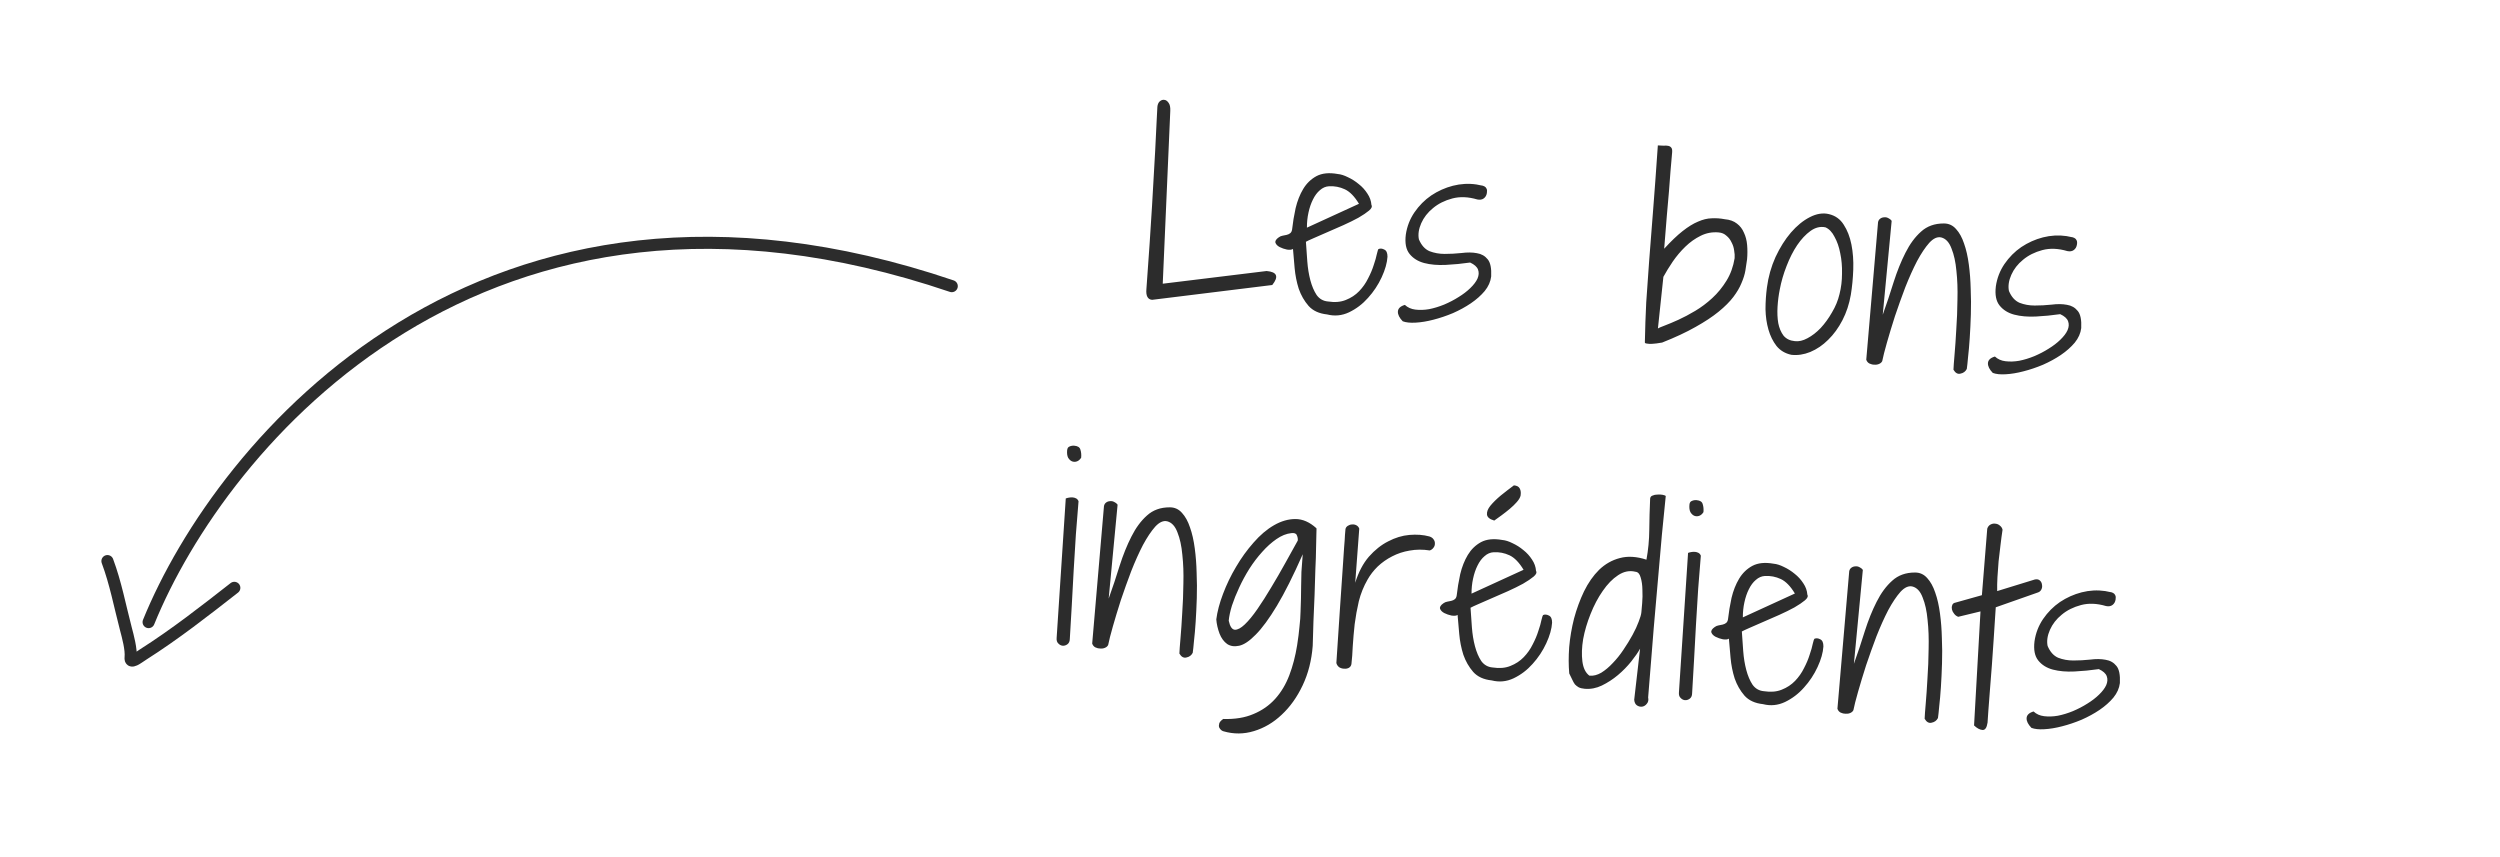 <svg width="207" height="71" viewBox="0 0 207 71" fill="none" xmlns="http://www.w3.org/2000/svg">
<path d="M94.922 23.942C95.126 21.162 95.282 18.849 95.391 17.003C95.502 15.143 95.588 13.641 95.648 12.496C95.711 11.339 95.752 10.486 95.774 9.939C95.797 9.379 95.816 9.015 95.831 8.846C95.848 8.652 95.913 8.5 96.027 8.393C96.154 8.286 96.282 8.245 96.41 8.269C96.54 8.281 96.657 8.363 96.761 8.516C96.867 8.656 96.913 8.875 96.9 9.175L96.275 23.491L104.876 22.44C105.745 22.516 105.9 22.902 105.343 23.599L95.393 24.826C95.03 24.794 94.873 24.499 94.922 23.942ZM107.059 20.612C106.961 20.681 106.796 20.7 106.564 20.666C106.346 20.621 106.143 20.551 105.955 20.456C105.78 20.363 105.666 20.248 105.612 20.113C105.56 19.964 105.652 19.809 105.889 19.647C105.986 19.577 106.088 19.533 106.194 19.517C106.314 19.488 106.427 19.465 106.533 19.448C106.653 19.419 106.749 19.375 106.819 19.316C106.903 19.258 106.957 19.159 106.983 19.017C107.047 18.434 107.144 17.842 107.276 17.239C107.42 16.637 107.629 16.107 107.905 15.647C108.18 15.188 108.545 14.834 108.998 14.586C109.464 14.339 110.051 14.279 110.758 14.407C111.018 14.429 111.304 14.52 111.617 14.678C111.931 14.823 112.228 15.012 112.508 15.246C112.79 15.466 113.028 15.729 113.223 16.034C113.42 16.326 113.53 16.636 113.554 16.965C113.633 17.102 113.567 17.26 113.356 17.437C113.144 17.615 112.852 17.812 112.48 18.027C112.11 18.23 111.693 18.436 111.231 18.643C110.768 18.851 110.32 19.047 109.885 19.232C109.464 19.417 109.09 19.58 108.764 19.722C108.438 19.863 108.227 19.962 108.13 20.019C108.164 20.532 108.202 21.071 108.244 21.637C108.286 22.203 108.37 22.726 108.498 23.208C108.626 23.69 108.799 24.097 109.019 24.43C109.252 24.751 109.563 24.928 109.952 24.962C110.52 25.051 111.014 25.009 111.434 24.837C111.867 24.666 112.235 24.424 112.537 24.11C112.838 23.797 113.085 23.446 113.276 23.057C113.479 22.67 113.636 22.298 113.746 21.942C113.868 21.586 113.953 21.287 114.001 21.043C114.062 20.787 114.107 20.647 114.136 20.623C114.285 20.558 114.447 20.572 114.622 20.666C114.798 20.746 114.885 20.944 114.884 21.257C114.853 21.764 114.692 22.332 114.402 22.96C114.111 23.588 113.735 24.156 113.272 24.665C112.822 25.174 112.297 25.573 111.697 25.86C111.111 26.136 110.505 26.194 109.878 26.034C109.218 25.963 108.709 25.729 108.352 25.332C107.995 24.922 107.723 24.447 107.535 23.908C107.361 23.357 107.248 22.785 107.195 22.192C107.142 21.599 107.097 21.073 107.059 20.612ZM112.523 16.874C112.157 16.267 111.768 15.867 111.353 15.674C110.939 15.481 110.502 15.397 110.042 15.422C109.766 15.437 109.515 15.546 109.288 15.748C109.062 15.938 108.87 16.195 108.711 16.521C108.553 16.834 108.429 17.196 108.341 17.607C108.254 18.004 108.211 18.419 108.213 18.85L112.523 16.874ZM116.323 25.245C116.553 25.461 116.842 25.591 117.191 25.635C117.553 25.68 117.933 25.667 118.331 25.598C118.744 25.516 119.16 25.389 119.58 25.217C120.015 25.032 120.412 24.825 120.772 24.595C121.145 24.367 121.467 24.12 121.738 23.857C122.024 23.581 122.223 23.317 122.337 23.066C122.451 22.801 122.466 22.554 122.382 22.325C122.297 22.095 122.079 21.9 121.727 21.738C121.052 21.836 120.38 21.901 119.71 21.934C119.041 21.967 118.444 21.915 117.92 21.778C117.41 21.641 117.007 21.39 116.712 21.025C116.417 20.659 116.313 20.127 116.401 19.429C116.499 18.758 116.735 18.145 117.111 17.59C117.5 17.022 117.966 16.553 118.508 16.183C119.063 15.813 119.662 15.545 120.304 15.379C120.958 15.214 121.609 15.179 122.254 15.275C122.382 15.299 122.498 15.322 122.6 15.345C122.717 15.355 122.819 15.383 122.907 15.43C122.994 15.477 123.054 15.541 123.086 15.622C123.131 15.705 123.14 15.823 123.114 15.978C123.084 16.171 122.999 16.32 122.859 16.426C122.719 16.531 122.54 16.561 122.322 16.516C121.57 16.294 120.88 16.266 120.251 16.433C119.622 16.6 119.089 16.867 118.651 17.234C118.215 17.588 117.891 18.004 117.679 18.482C117.468 18.96 117.403 19.406 117.484 19.818C117.69 20.307 117.981 20.633 118.359 20.797C118.751 20.948 119.169 21.024 119.614 21.024C120.071 21.025 120.537 21 121.012 20.95C121.488 20.887 121.913 20.892 122.285 20.963C122.659 21.022 122.958 21.192 123.182 21.473C123.407 21.741 123.503 22.214 123.47 22.89C123.419 23.317 123.24 23.72 122.933 24.098C122.626 24.464 122.244 24.803 121.785 25.115C121.34 25.416 120.846 25.687 120.302 25.927C119.76 26.154 119.221 26.335 118.686 26.472C118.164 26.609 117.674 26.69 117.214 26.715C116.767 26.741 116.411 26.704 116.146 26.602C115.87 26.317 115.736 26.05 115.745 25.802C115.755 25.542 115.947 25.356 116.323 25.245ZM136.194 28.356C136.216 27.208 136.254 26.1 136.308 25.033C136.375 23.967 136.456 22.818 136.551 21.584C136.646 20.351 136.754 18.968 136.875 17.436C136.996 15.905 137.127 14.106 137.269 12.04C137.437 12.055 137.593 12.062 137.737 12.062C137.895 12.049 138.025 12.054 138.128 12.076C138.244 12.099 138.33 12.153 138.389 12.236C138.448 12.307 138.469 12.439 138.452 12.634C138.405 13.166 138.36 13.684 138.316 14.19C138.285 14.684 138.244 15.23 138.192 15.826C138.14 16.423 138.08 17.104 138.013 17.869C137.959 18.636 137.886 19.544 137.794 20.595C138.358 19.978 138.865 19.493 139.314 19.14C139.777 18.775 140.205 18.512 140.598 18.35C140.993 18.176 141.367 18.084 141.72 18.076C142.088 18.056 142.452 18.081 142.812 18.152C143.227 18.188 143.563 18.309 143.819 18.515C144.077 18.707 144.27 18.959 144.4 19.271C144.543 19.571 144.631 19.912 144.663 20.294C144.695 20.676 144.694 21.068 144.658 21.47C144.62 21.754 144.574 22.064 144.518 22.399C144.464 22.721 144.355 23.071 144.191 23.449C144.042 23.814 143.819 24.194 143.523 24.586C143.227 24.979 142.819 25.387 142.298 25.812C141.792 26.225 141.154 26.646 140.384 27.076C139.627 27.506 138.708 27.936 137.625 28.364C137.279 28.425 137.008 28.46 136.811 28.469C136.628 28.479 136.484 28.473 136.382 28.451C136.291 28.443 136.234 28.425 136.21 28.397C136.198 28.383 136.193 28.369 136.194 28.356ZM137.276 27.196C137.345 27.15 137.535 27.069 137.846 26.952C138.157 26.835 138.53 26.678 138.966 26.481C139.401 26.284 139.867 26.037 140.364 25.741C140.86 25.445 141.329 25.093 141.769 24.688C142.224 24.27 142.619 23.788 142.954 23.242C143.29 22.697 143.514 22.076 143.627 21.38C143.644 21.185 143.63 20.968 143.586 20.729C143.555 20.491 143.483 20.269 143.37 20.063C143.271 19.846 143.13 19.663 142.947 19.517C142.778 19.358 142.564 19.267 142.304 19.245C141.772 19.198 141.274 19.292 140.809 19.526C140.359 19.748 139.94 20.044 139.555 20.416C139.17 20.787 138.82 21.201 138.505 21.657C138.205 22.101 137.946 22.523 137.728 22.922L137.276 27.196ZM148.323 29.378C147.81 29.268 147.4 29.023 147.093 28.643C146.8 28.265 146.578 27.814 146.427 27.291C146.277 26.768 146.196 26.205 146.183 25.603C146.184 24.989 146.224 24.391 146.301 23.81C146.418 22.918 146.655 22.076 147.012 21.284C147.382 20.493 147.807 19.818 148.287 19.258C148.781 18.687 149.302 18.262 149.849 17.983C150.411 17.693 150.941 17.608 151.44 17.73C151.965 17.855 152.371 18.145 152.658 18.602C152.957 19.059 153.171 19.607 153.298 20.246C153.425 20.884 153.476 21.575 153.45 22.318C153.425 23.047 153.358 23.747 153.247 24.417C153.115 25.177 152.884 25.876 152.554 26.513C152.223 27.151 151.83 27.692 151.373 28.135C150.928 28.58 150.435 28.916 149.892 29.143C149.364 29.358 148.841 29.436 148.323 29.378ZM151.148 18.823C150.725 18.733 150.311 18.834 149.906 19.125C149.516 19.405 149.148 19.798 148.803 20.303C148.472 20.797 148.18 21.373 147.927 22.03C147.674 22.675 147.487 23.319 147.366 23.962C147.273 24.424 147.211 24.902 147.181 25.396C147.151 25.89 147.17 26.343 147.239 26.754C147.32 27.166 147.467 27.512 147.677 27.792C147.902 28.06 148.216 28.212 148.618 28.247C148.941 28.288 149.288 28.208 149.659 28.005C150.042 27.803 150.407 27.521 150.752 27.16C151.099 26.785 151.411 26.355 151.688 25.869C151.979 25.385 152.187 24.88 152.311 24.355C152.451 23.805 152.52 23.236 152.519 22.648C152.533 22.048 152.483 21.488 152.372 20.969C152.274 20.45 152.117 19.999 151.902 19.614C151.702 19.217 151.45 18.953 151.148 18.823ZM155.502 18.4C155.527 18.271 155.588 18.172 155.685 18.102C155.783 18.032 155.891 17.996 156.009 17.993C156.128 17.977 156.243 18 156.355 18.062C156.469 18.112 156.56 18.185 156.63 18.283L155.891 26.06C156.219 25.148 156.52 24.246 156.794 23.355C157.082 22.452 157.408 21.644 157.771 20.931C158.135 20.205 158.565 19.622 159.061 19.181C159.558 18.728 160.186 18.502 160.944 18.503C161.349 18.499 161.689 18.653 161.962 18.965C162.237 19.263 162.457 19.662 162.622 20.16C162.801 20.659 162.933 21.239 163.019 21.9C163.106 22.548 163.158 23.226 163.174 23.933C163.205 24.628 163.209 25.328 163.187 26.032C163.164 26.736 163.134 27.387 163.094 27.985C163.055 28.582 163.009 29.108 162.956 29.561C162.917 30.015 162.881 30.345 162.85 30.551C162.74 30.764 162.565 30.892 162.326 30.937C162.099 30.995 161.906 30.887 161.747 30.611C161.756 30.364 161.786 29.942 161.838 29.345C161.892 28.735 161.939 28.04 161.981 27.26C162.037 26.48 162.069 25.666 162.077 24.817C162.1 23.957 162.072 23.163 161.992 22.438C161.925 21.7 161.79 21.08 161.586 20.579C161.395 20.065 161.115 19.76 160.744 19.662C160.425 19.582 160.091 19.729 159.745 20.104C159.411 20.48 159.073 20.986 158.73 21.623C158.4 22.261 158.075 22.984 157.756 23.792C157.45 24.602 157.164 25.401 156.899 26.188C156.647 26.976 156.427 27.702 156.238 28.365C156.05 29.028 155.92 29.54 155.849 29.899C155.801 30 155.716 30.077 155.593 30.132C155.471 30.186 155.339 30.208 155.196 30.195C155.065 30.197 154.93 30.165 154.792 30.101C154.667 30.038 154.578 29.932 154.526 29.784L155.502 18.4ZM165.179 29.52C165.409 29.736 165.698 29.866 166.047 29.909C166.409 29.954 166.789 29.942 167.188 29.872C167.6 29.79 168.016 29.663 168.437 29.491C168.871 29.307 169.268 29.1 169.628 28.87C170.001 28.641 170.323 28.395 170.595 28.131C170.88 27.855 171.08 27.592 171.193 27.34C171.308 27.076 171.323 26.829 171.238 26.599C171.154 26.369 170.936 26.174 170.584 26.012C169.909 26.11 169.236 26.176 168.567 26.209C167.897 26.241 167.301 26.189 166.777 26.052C166.266 25.916 165.863 25.665 165.568 25.299C165.273 24.934 165.17 24.402 165.257 23.703C165.355 23.032 165.592 22.419 165.967 21.864C166.356 21.297 166.822 20.828 167.364 20.457C167.919 20.087 168.518 19.819 169.16 19.653C169.815 19.488 170.465 19.454 171.11 19.549C171.239 19.574 171.354 19.597 171.457 19.619C171.574 19.629 171.676 19.658 171.763 19.705C171.85 19.751 171.91 19.816 171.942 19.897C171.987 19.979 171.997 20.098 171.97 20.252C171.94 20.445 171.855 20.595 171.715 20.7C171.575 20.806 171.396 20.836 171.178 20.791C170.426 20.568 169.736 20.54 169.107 20.707C168.478 20.875 167.945 21.142 167.508 21.509C167.071 21.863 166.747 22.279 166.536 22.757C166.324 23.235 166.259 23.68 166.34 24.092C166.546 24.581 166.838 24.907 167.216 25.071C167.607 25.223 168.026 25.299 168.47 25.298C168.927 25.299 169.394 25.274 169.868 25.224C170.345 25.162 170.769 25.166 171.142 25.238C171.516 25.297 171.814 25.467 172.038 25.748C172.263 26.016 172.359 26.488 172.326 27.165C172.275 27.592 172.096 27.994 171.789 28.373C171.482 28.738 171.1 29.077 170.641 29.39C170.197 29.691 169.702 29.961 169.159 30.201C168.616 30.428 168.077 30.61 167.542 30.746C167.021 30.883 166.53 30.965 166.07 30.99C165.624 31.016 165.267 30.978 165.002 30.877C164.726 30.591 164.593 30.325 164.601 30.077C164.611 29.816 164.804 29.631 165.179 29.52ZM88.245 41.273C88.326 41.241 88.42 41.217 88.526 41.2C88.632 41.183 88.731 41.178 88.821 41.186C88.925 41.195 89.021 41.223 89.108 41.27C89.195 41.317 89.26 41.395 89.303 41.503C89.23 42.346 89.156 43.261 89.083 44.248C89.024 45.223 88.963 46.218 88.9 47.232C88.852 48.234 88.798 49.223 88.739 50.198C88.68 51.173 88.627 52.077 88.58 52.909C88.576 53.105 88.511 53.249 88.385 53.343C88.259 53.437 88.125 53.477 87.982 53.465C87.853 53.453 87.734 53.391 87.626 53.277C87.517 53.176 87.472 53.021 87.49 52.814L88.245 41.273ZM88.359 37.284C88.374 37.115 88.442 37.01 88.563 36.968C88.685 36.913 88.818 36.892 88.961 36.905C89.246 36.93 89.412 37.042 89.46 37.243C89.522 37.431 89.543 37.648 89.521 37.895C89.43 38.044 89.316 38.145 89.181 38.199C89.045 38.252 88.908 38.253 88.769 38.202C88.642 38.151 88.534 38.05 88.442 37.899C88.364 37.748 88.336 37.543 88.359 37.284ZM91.409 41.903C91.434 41.774 91.495 41.675 91.592 41.605C91.69 41.535 91.797 41.499 91.915 41.496C92.034 41.481 92.15 41.504 92.262 41.566C92.376 41.615 92.467 41.688 92.537 41.786L91.798 49.564C92.126 48.651 92.427 47.75 92.701 46.859C92.989 45.956 93.315 45.148 93.678 44.434C94.042 43.708 94.472 43.125 94.968 42.685C95.465 42.232 96.093 42.005 96.851 42.007C97.256 42.003 97.596 42.157 97.869 42.468C98.144 42.767 98.364 43.165 98.529 43.663C98.708 44.162 98.84 44.742 98.926 45.403C99.013 46.051 99.065 46.729 99.081 47.436C99.112 48.132 99.116 48.831 99.094 49.535C99.071 50.239 99.04 50.89 99.001 51.488C98.962 52.086 98.916 52.611 98.863 53.064C98.824 53.518 98.788 53.848 98.757 54.054C98.647 54.267 98.472 54.395 98.233 54.44C98.006 54.498 97.813 54.39 97.654 54.115C97.662 53.867 97.693 53.445 97.745 52.848C97.798 52.239 97.846 51.544 97.888 50.763C97.943 49.984 97.975 49.169 97.984 48.321C98.007 47.46 97.979 46.667 97.898 45.941C97.832 45.203 97.697 44.584 97.493 44.082C97.302 43.569 97.022 43.263 96.651 43.165C96.332 43.085 95.998 43.232 95.652 43.607C95.318 43.983 94.98 44.49 94.637 45.126C94.306 45.764 93.982 46.487 93.663 47.296C93.357 48.105 93.071 48.904 92.806 49.691C92.554 50.479 92.334 51.205 92.145 51.868C91.956 52.531 91.827 53.043 91.756 53.403C91.708 53.503 91.623 53.581 91.5 53.635C91.378 53.69 91.245 53.711 91.103 53.698C90.972 53.7 90.837 53.669 90.699 53.604C90.574 53.541 90.485 53.435 90.433 53.287L91.409 41.903ZM101.282 59.53C102.246 59.562 103.081 59.426 103.788 59.121C104.493 58.83 105.091 58.412 105.584 57.867C106.076 57.322 106.466 56.67 106.755 55.911C107.043 55.152 107.26 54.321 107.404 53.419C107.494 52.839 107.558 52.328 107.597 51.887C107.649 51.434 107.679 51.025 107.685 50.659C107.705 50.282 107.716 49.924 107.72 49.584C107.723 49.245 107.728 48.892 107.734 48.527C107.74 48.161 107.748 47.77 107.758 47.352C107.783 46.923 107.819 46.436 107.866 45.892C107.084 47.666 106.371 49.087 105.729 50.155C105.087 51.223 104.5 52.021 103.971 52.55C103.454 53.08 102.996 53.386 102.596 53.469C102.21 53.553 101.881 53.504 101.609 53.324C101.338 53.13 101.128 52.844 100.978 52.465C100.83 52.073 100.74 51.679 100.709 51.284C100.792 50.638 100.977 49.935 101.266 49.176C101.556 48.404 101.915 47.658 102.344 46.938C102.774 46.204 103.258 45.534 103.794 44.928C104.332 44.308 104.897 43.828 105.489 43.488C106.081 43.147 106.671 42.977 107.259 42.976C107.86 42.976 108.439 43.23 108.996 43.736C109.01 43.724 109.011 43.868 108.998 44.167C108.997 44.468 108.988 44.872 108.97 45.38C108.965 45.89 108.945 46.483 108.912 47.159C108.893 47.824 108.872 48.522 108.847 49.252C108.822 49.981 108.791 50.711 108.754 51.439C108.729 52.169 108.709 52.847 108.693 53.473C108.601 54.68 108.322 55.773 107.857 56.752C107.393 57.731 106.812 58.543 106.115 59.188C105.431 59.834 104.666 60.283 103.821 60.536C102.988 60.79 102.151 60.795 101.31 60.552C101.271 60.548 101.208 60.517 101.122 60.457C101.049 60.398 100.99 60.321 100.946 60.226C100.915 60.132 100.918 60.021 100.956 59.893C100.992 59.779 101.101 59.658 101.282 59.53ZM101.739 51.394C101.84 51.873 102.008 52.123 102.242 52.144C102.476 52.151 102.75 52.005 103.064 51.706C103.392 51.395 103.743 50.968 104.117 50.426C104.491 49.883 104.87 49.289 105.253 48.643C105.651 47.985 106.036 47.319 106.408 46.646C106.782 45.96 107.131 45.331 107.456 44.758C107.47 44.602 107.443 44.456 107.377 44.319C107.324 44.171 107.173 44.112 106.922 44.142C106.513 44.185 106.099 44.351 105.682 44.642C105.279 44.92 104.888 45.272 104.511 45.696C104.136 46.108 103.781 46.573 103.448 47.093C103.129 47.601 102.849 48.119 102.606 48.647C102.365 49.161 102.165 49.66 102.005 50.143C101.858 50.627 101.769 51.044 101.739 51.394ZM110.651 54.899C110.768 53.105 110.869 51.585 110.952 50.337C111.035 49.09 111.105 48.057 111.164 47.239C111.222 46.42 111.265 45.784 111.292 45.328C111.333 44.862 111.356 44.517 111.363 44.296C111.382 44.075 111.393 43.945 111.397 43.907C111.401 43.855 111.404 43.822 111.405 43.809C111.428 43.694 111.495 43.601 111.606 43.533C111.716 43.464 111.831 43.428 111.948 43.425C112.08 43.411 112.203 43.435 112.315 43.497C112.427 43.559 112.504 43.651 112.546 43.772L112.212 48.252C112.485 47.374 112.862 46.655 113.342 46.096C113.835 45.538 114.369 45.114 114.943 44.825C115.519 44.522 116.103 44.344 116.696 44.292C117.301 44.24 117.853 44.282 118.351 44.417C118.517 44.471 118.633 44.553 118.702 44.663C118.784 44.775 118.819 44.896 118.808 45.025C118.811 45.143 118.768 45.257 118.68 45.367C118.606 45.465 118.508 45.535 118.387 45.577C117.807 45.487 117.251 45.49 116.72 45.588C116.202 45.673 115.718 45.833 115.266 46.068C114.828 46.291 114.431 46.57 114.075 46.905C113.732 47.241 113.452 47.602 113.235 47.989C112.912 48.548 112.67 49.148 112.509 49.788C112.363 50.415 112.249 51.046 112.167 51.679C112.099 52.313 112.046 52.917 112.009 53.489C111.985 54.062 111.948 54.562 111.898 54.988C111.872 55.13 111.798 55.234 111.674 55.302C111.565 55.358 111.439 55.38 111.296 55.367C111.165 55.369 111.031 55.331 110.894 55.254C110.771 55.164 110.69 55.046 110.651 54.899ZM120.688 50.915C120.591 50.985 120.426 51.003 120.193 50.97C119.975 50.924 119.772 50.854 119.584 50.76C119.41 50.666 119.295 50.551 119.242 50.416C119.19 50.267 119.282 50.112 119.518 49.95C119.616 49.88 119.717 49.837 119.824 49.82C119.944 49.791 120.057 49.768 120.163 49.751C120.283 49.723 120.378 49.679 120.449 49.62C120.532 49.562 120.587 49.462 120.612 49.32C120.676 48.737 120.774 48.145 120.905 47.542C121.049 46.94 121.259 46.41 121.534 45.95C121.81 45.491 122.174 45.137 122.627 44.889C123.093 44.642 123.68 44.583 124.388 44.71C124.647 44.733 124.933 44.823 125.246 44.981C125.56 45.126 125.858 45.315 126.138 45.549C126.419 45.77 126.657 46.032 126.853 46.337C127.05 46.629 127.16 46.939 127.183 47.268C127.263 47.406 127.197 47.563 126.985 47.741C126.773 47.918 126.482 48.115 126.11 48.331C125.739 48.533 125.323 48.739 124.86 48.947C124.398 49.155 123.949 49.351 123.515 49.535C123.093 49.72 122.72 49.883 122.394 50.025C122.067 50.166 121.856 50.266 121.76 50.322C121.793 50.835 121.831 51.374 121.873 51.94C121.915 52.506 122 53.029 122.128 53.511C122.255 53.993 122.429 54.4 122.648 54.733C122.882 55.054 123.193 55.232 123.582 55.266C124.149 55.355 124.643 55.313 125.063 55.14C125.497 54.969 125.864 54.727 126.166 54.413C126.468 54.1 126.714 53.749 126.905 53.361C127.109 52.973 127.266 52.601 127.375 52.245C127.498 51.89 127.583 51.59 127.63 51.346C127.692 51.09 127.737 50.95 127.765 50.926C127.915 50.861 128.077 50.875 128.252 50.969C128.427 51.05 128.515 51.247 128.513 51.56C128.482 52.067 128.321 52.635 128.031 53.263C127.741 53.891 127.364 54.459 126.902 54.968C126.452 55.477 125.927 55.876 125.327 56.163C124.741 56.439 124.134 56.497 123.508 56.337C122.847 56.267 122.338 56.033 121.981 55.635C121.625 55.225 121.353 54.75 121.165 54.211C120.991 53.66 120.877 53.088 120.825 52.495C120.772 51.903 120.726 51.376 120.688 50.915ZM126.152 47.178C125.787 46.571 125.397 46.17 124.983 45.977C124.568 45.784 124.131 45.7 123.672 45.725C123.396 45.74 123.144 45.849 122.918 46.052C122.692 46.241 122.499 46.499 122.34 46.825C122.182 47.137 122.059 47.499 121.971 47.91C121.884 48.307 121.841 48.722 121.842 49.153L126.152 47.178ZM123.725 43.103C123.342 42.991 123.141 42.823 123.122 42.599C123.102 42.375 123.195 42.135 123.4 41.879C123.62 41.61 123.906 41.328 124.259 41.032C124.624 40.737 124.989 40.456 125.352 40.187C125.586 40.207 125.742 40.286 125.821 40.424C125.901 40.562 125.933 40.715 125.919 40.883L125.905 41.039C125.864 41.205 125.757 41.386 125.583 41.579C125.423 41.761 125.231 41.947 125.005 42.137C124.793 42.314 124.569 42.49 124.331 42.666C124.095 42.828 123.893 42.974 123.725 43.103ZM135.799 53.707C135.628 54.019 135.381 54.377 135.059 54.78C134.736 55.183 134.37 55.556 133.961 55.899C133.552 56.242 133.108 56.53 132.63 56.763C132.167 56.984 131.695 57.073 131.215 57.031C131.007 57.013 130.841 56.972 130.716 56.909C130.604 56.847 130.5 56.766 130.404 56.666C130.322 56.555 130.249 56.424 130.183 56.275C130.118 56.125 130.035 55.954 129.934 55.763C129.874 55.104 129.872 54.378 129.928 53.586C129.997 52.794 130.132 52.002 130.332 51.21C130.545 50.418 130.82 49.671 131.156 48.968C131.506 48.254 131.924 47.656 132.41 47.176C132.91 46.697 133.48 46.374 134.122 46.208C134.778 46.031 135.513 46.075 136.326 46.342C136.475 45.532 136.553 44.715 136.56 43.892C136.568 43.057 136.591 42.19 136.631 41.291C136.642 41.161 136.708 41.076 136.83 41.034C136.952 40.979 137.085 40.952 137.229 40.951C137.387 40.939 137.53 40.945 137.659 40.969C137.8 40.995 137.889 41.029 137.924 41.071C137.809 42.237 137.703 43.306 137.605 44.278C137.52 45.251 137.439 46.172 137.363 47.041C137.288 47.897 137.215 48.727 137.145 49.531C137.075 50.336 137.003 51.159 136.929 52.002C136.868 52.847 136.797 53.736 136.715 54.67C136.646 55.605 136.563 56.63 136.466 57.746C136.512 57.959 136.477 58.132 136.361 58.266C136.258 58.401 136.133 58.481 135.987 58.508C135.841 58.534 135.694 58.502 135.545 58.41C135.409 58.32 135.331 58.163 135.312 57.939L135.799 53.707ZM135.415 47.341C134.929 47.22 134.45 47.315 133.979 47.627C133.521 47.927 133.098 48.36 132.708 48.928C132.32 49.482 131.983 50.119 131.698 50.839C131.414 51.546 131.209 52.24 131.084 52.922C130.973 53.592 130.952 54.205 131.021 54.76C131.091 55.315 131.285 55.711 131.604 55.948C131.928 55.976 132.255 55.894 132.586 55.7C132.918 55.494 133.235 55.228 133.538 54.901C133.854 54.576 134.148 54.21 134.419 53.802C134.704 53.383 134.955 52.973 135.173 52.574C135.391 52.175 135.56 51.811 135.68 51.481C135.815 51.14 135.89 50.879 135.906 50.697C135.918 50.555 135.94 50.302 135.972 49.938C136.004 49.575 136.01 49.203 135.991 48.823C135.985 48.443 135.937 48.105 135.845 47.81C135.766 47.516 135.623 47.359 135.415 47.341ZM139.771 45.781C139.852 45.749 139.946 45.724 140.052 45.708C140.158 45.691 140.256 45.686 140.347 45.694C140.451 45.703 140.546 45.731 140.634 45.778C140.721 45.825 140.786 45.903 140.829 46.011C140.755 46.854 140.682 47.769 140.609 48.756C140.549 49.731 140.489 50.726 140.426 51.74C140.377 52.742 140.324 53.731 140.264 54.706C140.205 55.681 140.152 56.585 140.106 57.417C140.102 57.613 140.037 57.757 139.911 57.851C139.785 57.944 139.651 57.985 139.508 57.973C139.378 57.961 139.26 57.899 139.152 57.785C139.043 57.684 138.998 57.529 139.016 57.322L139.771 45.781ZM139.885 41.791C139.899 41.623 139.967 41.518 140.089 41.476C140.211 41.421 140.344 41.4 140.486 41.413C140.772 41.438 140.938 41.55 140.986 41.751C141.048 41.939 141.068 42.157 141.047 42.403C140.955 42.552 140.842 42.653 140.707 42.706C140.571 42.76 140.434 42.761 140.295 42.71C140.168 42.659 140.059 42.558 139.968 42.407C139.89 42.256 139.862 42.051 139.885 41.791ZM143.153 52.88C143.056 52.95 142.891 52.968 142.658 52.935C142.44 52.89 142.237 52.82 142.049 52.725C141.875 52.631 141.76 52.517 141.707 52.381C141.655 52.233 141.747 52.078 141.983 51.915C142.081 51.845 142.182 51.802 142.288 51.785C142.409 51.756 142.522 51.734 142.628 51.717C142.748 51.688 142.843 51.644 142.914 51.585C142.997 51.527 143.052 51.427 143.077 51.285C143.141 50.703 143.239 50.11 143.37 49.507C143.514 48.906 143.724 48.375 143.999 47.916C144.275 47.456 144.639 47.102 145.092 46.855C145.558 46.608 146.145 46.548 146.853 46.675C147.112 46.698 147.398 46.788 147.711 46.946C148.025 47.092 148.322 47.281 148.603 47.514C148.884 47.735 149.122 47.998 149.318 48.303C149.515 48.594 149.625 48.904 149.648 49.233C149.728 49.371 149.662 49.529 149.45 49.706C149.238 49.884 148.947 50.08 148.575 50.296C148.204 50.499 147.788 50.704 147.325 50.912C146.863 51.12 146.414 51.316 145.98 51.5C145.558 51.686 145.185 51.849 144.858 51.99C144.532 52.132 144.321 52.231 144.225 52.288C144.258 52.8 144.296 53.34 144.338 53.905C144.38 54.471 144.465 54.995 144.593 55.477C144.72 55.958 144.894 56.366 145.113 56.698C145.347 57.02 145.658 57.197 146.047 57.231C146.614 57.32 147.108 57.278 147.528 57.106C147.962 56.935 148.329 56.692 148.631 56.379C148.933 56.065 149.179 55.714 149.37 55.326C149.574 54.939 149.731 54.567 149.84 54.21C149.963 53.855 150.048 53.555 150.095 53.311C150.157 53.055 150.202 52.915 150.23 52.892C150.38 52.826 150.542 52.84 150.716 52.934C150.892 53.015 150.98 53.212 150.978 53.526C150.947 54.033 150.786 54.6 150.496 55.228C150.206 55.856 149.829 56.425 149.367 56.933C148.917 57.443 148.392 57.841 147.792 58.129C147.206 58.404 146.599 58.462 145.973 58.303C145.312 58.232 144.803 57.998 144.446 57.601C144.09 57.191 143.818 56.716 143.63 56.176C143.456 55.625 143.342 55.053 143.29 54.461C143.237 53.868 143.191 53.341 143.153 52.88ZM148.617 49.143C148.252 48.536 147.862 48.136 147.448 47.943C147.033 47.75 146.596 47.666 146.137 47.691C145.861 47.706 145.609 47.815 145.383 48.017C145.157 48.206 144.964 48.464 144.805 48.79C144.647 49.103 144.524 49.465 144.436 49.875C144.349 50.273 144.306 50.687 144.307 51.119L148.617 49.143ZM153.115 47.301C153.139 47.173 153.2 47.074 153.298 47.004C153.395 46.934 153.503 46.898 153.621 46.895C153.74 46.879 153.856 46.902 153.968 46.964C154.081 47.014 154.173 47.087 154.243 47.184L153.503 54.962C153.832 54.05 154.133 53.148 154.407 52.257C154.695 51.354 155.02 50.546 155.383 49.833C155.748 49.107 156.178 48.524 156.674 48.083C157.171 47.63 157.798 47.404 158.556 47.405C158.962 47.401 159.301 47.555 159.575 47.867C159.849 48.165 160.069 48.563 160.235 49.062C160.413 49.561 160.546 50.141 160.631 50.802C160.719 51.45 160.77 52.128 160.787 52.835C160.818 53.53 160.822 54.23 160.799 54.934C160.777 55.638 160.746 56.288 160.707 56.886C160.668 57.484 160.622 58.01 160.569 58.462C160.529 58.916 160.494 59.247 160.463 59.453C160.353 59.666 160.178 59.794 159.939 59.839C159.712 59.897 159.518 59.789 159.36 59.513C159.368 59.266 159.399 58.844 159.451 58.247C159.504 57.637 159.552 56.942 159.594 56.162C159.649 55.382 159.681 54.568 159.69 53.719C159.713 52.859 159.684 52.065 159.604 51.34C159.538 50.602 159.403 49.982 159.198 49.481C159.008 48.967 158.727 48.662 158.357 48.564C158.037 48.484 157.704 48.631 157.358 49.006C157.024 49.382 156.686 49.888 156.342 50.525C156.012 51.162 155.687 51.886 155.368 52.694C155.062 53.504 154.777 54.302 154.512 55.09C154.26 55.878 154.04 56.604 153.851 57.267C153.662 57.93 153.532 58.441 153.462 58.801C153.414 58.902 153.328 58.979 153.206 59.034C153.084 59.088 152.951 59.109 152.808 59.097C152.678 59.099 152.543 59.067 152.405 59.003C152.28 58.94 152.191 58.834 152.139 58.685L153.115 47.301ZM163.984 50.625L162.141 51.071C162.002 51.02 161.891 50.938 161.81 50.827C161.715 50.714 161.653 50.597 161.624 50.477C161.596 50.357 161.599 50.246 161.634 50.145C161.656 50.042 161.715 49.969 161.81 49.925L164.101 49.282L164.544 43.773C164.598 43.607 164.693 43.491 164.829 43.425C164.966 43.358 165.099 43.337 165.227 43.362C165.37 43.374 165.496 43.431 165.604 43.532C165.714 43.62 165.783 43.73 165.811 43.864C165.749 44.264 165.693 44.69 165.64 45.143C165.588 45.583 165.536 46.029 165.483 46.482C165.445 46.923 165.413 47.358 165.389 47.787C165.366 48.203 165.358 48.588 165.366 48.942L168.489 47.98C168.675 47.944 168.816 47.976 168.912 48.076C169.009 48.163 169.064 48.279 169.078 48.424C169.105 48.557 169.088 48.686 169.024 48.811C168.961 48.936 168.862 49.019 168.728 49.06L165.249 50.284C165.237 50.414 165.217 50.726 165.187 51.22C165.158 51.701 165.121 52.273 165.076 52.936C165.031 53.598 164.982 54.306 164.929 55.06C164.876 55.813 164.821 56.521 164.763 57.182C164.718 57.845 164.674 58.423 164.631 58.916C164.602 59.397 164.582 59.702 164.57 59.832C164.507 60.258 164.365 60.461 164.145 60.442C163.924 60.422 163.693 60.298 163.452 60.067L163.984 50.625ZM168.38 58.91C168.609 59.127 168.899 59.257 169.248 59.3C169.61 59.345 169.99 59.332 170.388 59.263C170.801 59.181 171.217 59.054 171.637 58.882C172.071 58.697 172.469 58.49 172.829 58.261C173.202 58.032 173.524 57.785 173.795 57.522C174.081 57.246 174.28 56.983 174.394 56.731C174.508 56.467 174.523 56.219 174.439 55.99C174.354 55.76 174.136 55.565 173.784 55.403C173.109 55.501 172.437 55.566 171.767 55.599C171.098 55.632 170.501 55.58 169.977 55.443C169.466 55.307 169.064 55.056 168.769 54.69C168.474 54.324 168.37 53.792 168.458 53.094C168.555 52.423 168.792 51.81 169.167 51.255C169.557 50.688 170.023 50.218 170.565 49.848C171.12 49.478 171.719 49.21 172.361 49.044C173.015 48.879 173.665 48.844 174.311 48.94C174.439 48.965 174.555 48.988 174.657 49.01C174.774 49.02 174.876 49.048 174.964 49.095C175.051 49.142 175.111 49.206 175.143 49.288C175.188 49.37 175.197 49.488 175.171 49.643C175.141 49.836 175.056 49.986 174.916 50.091C174.776 50.197 174.597 50.227 174.378 50.181C173.627 49.959 172.936 49.931 172.308 50.098C171.679 50.265 171.145 50.532 170.708 50.899C170.272 51.253 169.948 51.669 169.736 52.148C169.525 52.626 169.459 53.071 169.541 53.483C169.747 53.972 170.038 54.298 170.416 54.462C170.808 54.614 171.226 54.689 171.671 54.689C172.128 54.69 172.594 54.665 173.069 54.615C173.545 54.552 173.97 54.557 174.342 54.629C174.716 54.688 175.015 54.857 175.239 55.138C175.464 55.406 175.56 55.879 175.527 56.556C175.476 56.983 175.297 57.385 174.99 57.763C174.683 58.129 174.301 58.468 173.842 58.781C173.397 59.081 172.903 59.352 172.359 59.592C171.817 59.819 171.278 60.001 170.743 60.137C170.221 60.274 169.731 60.355 169.271 60.38C168.824 60.407 168.468 60.369 168.202 60.267C167.927 59.982 167.793 59.715 167.802 59.468C167.812 59.207 168.004 59.021 168.38 58.91Z" fill="#2C2C2C"/>
<path d="M19.402 48.673C16.954 50.589 14.473 52.528 11.847 54.196C11.414 54.471 10.752 55.024 10.813 54.437C10.883 53.769 10.593 52.714 10.424 52.071C9.935 50.205 9.57 48.258 8.895 46.458" stroke="#2C2C2C" stroke-linecap="round" stroke-linejoin="round"/>
<path d="M12.304 51.51C18.302 36.751 39.999 10.525 78.806 23.693" stroke="#2C2C2C" stroke-linecap="round" stroke-linejoin="round"/>
</svg>
